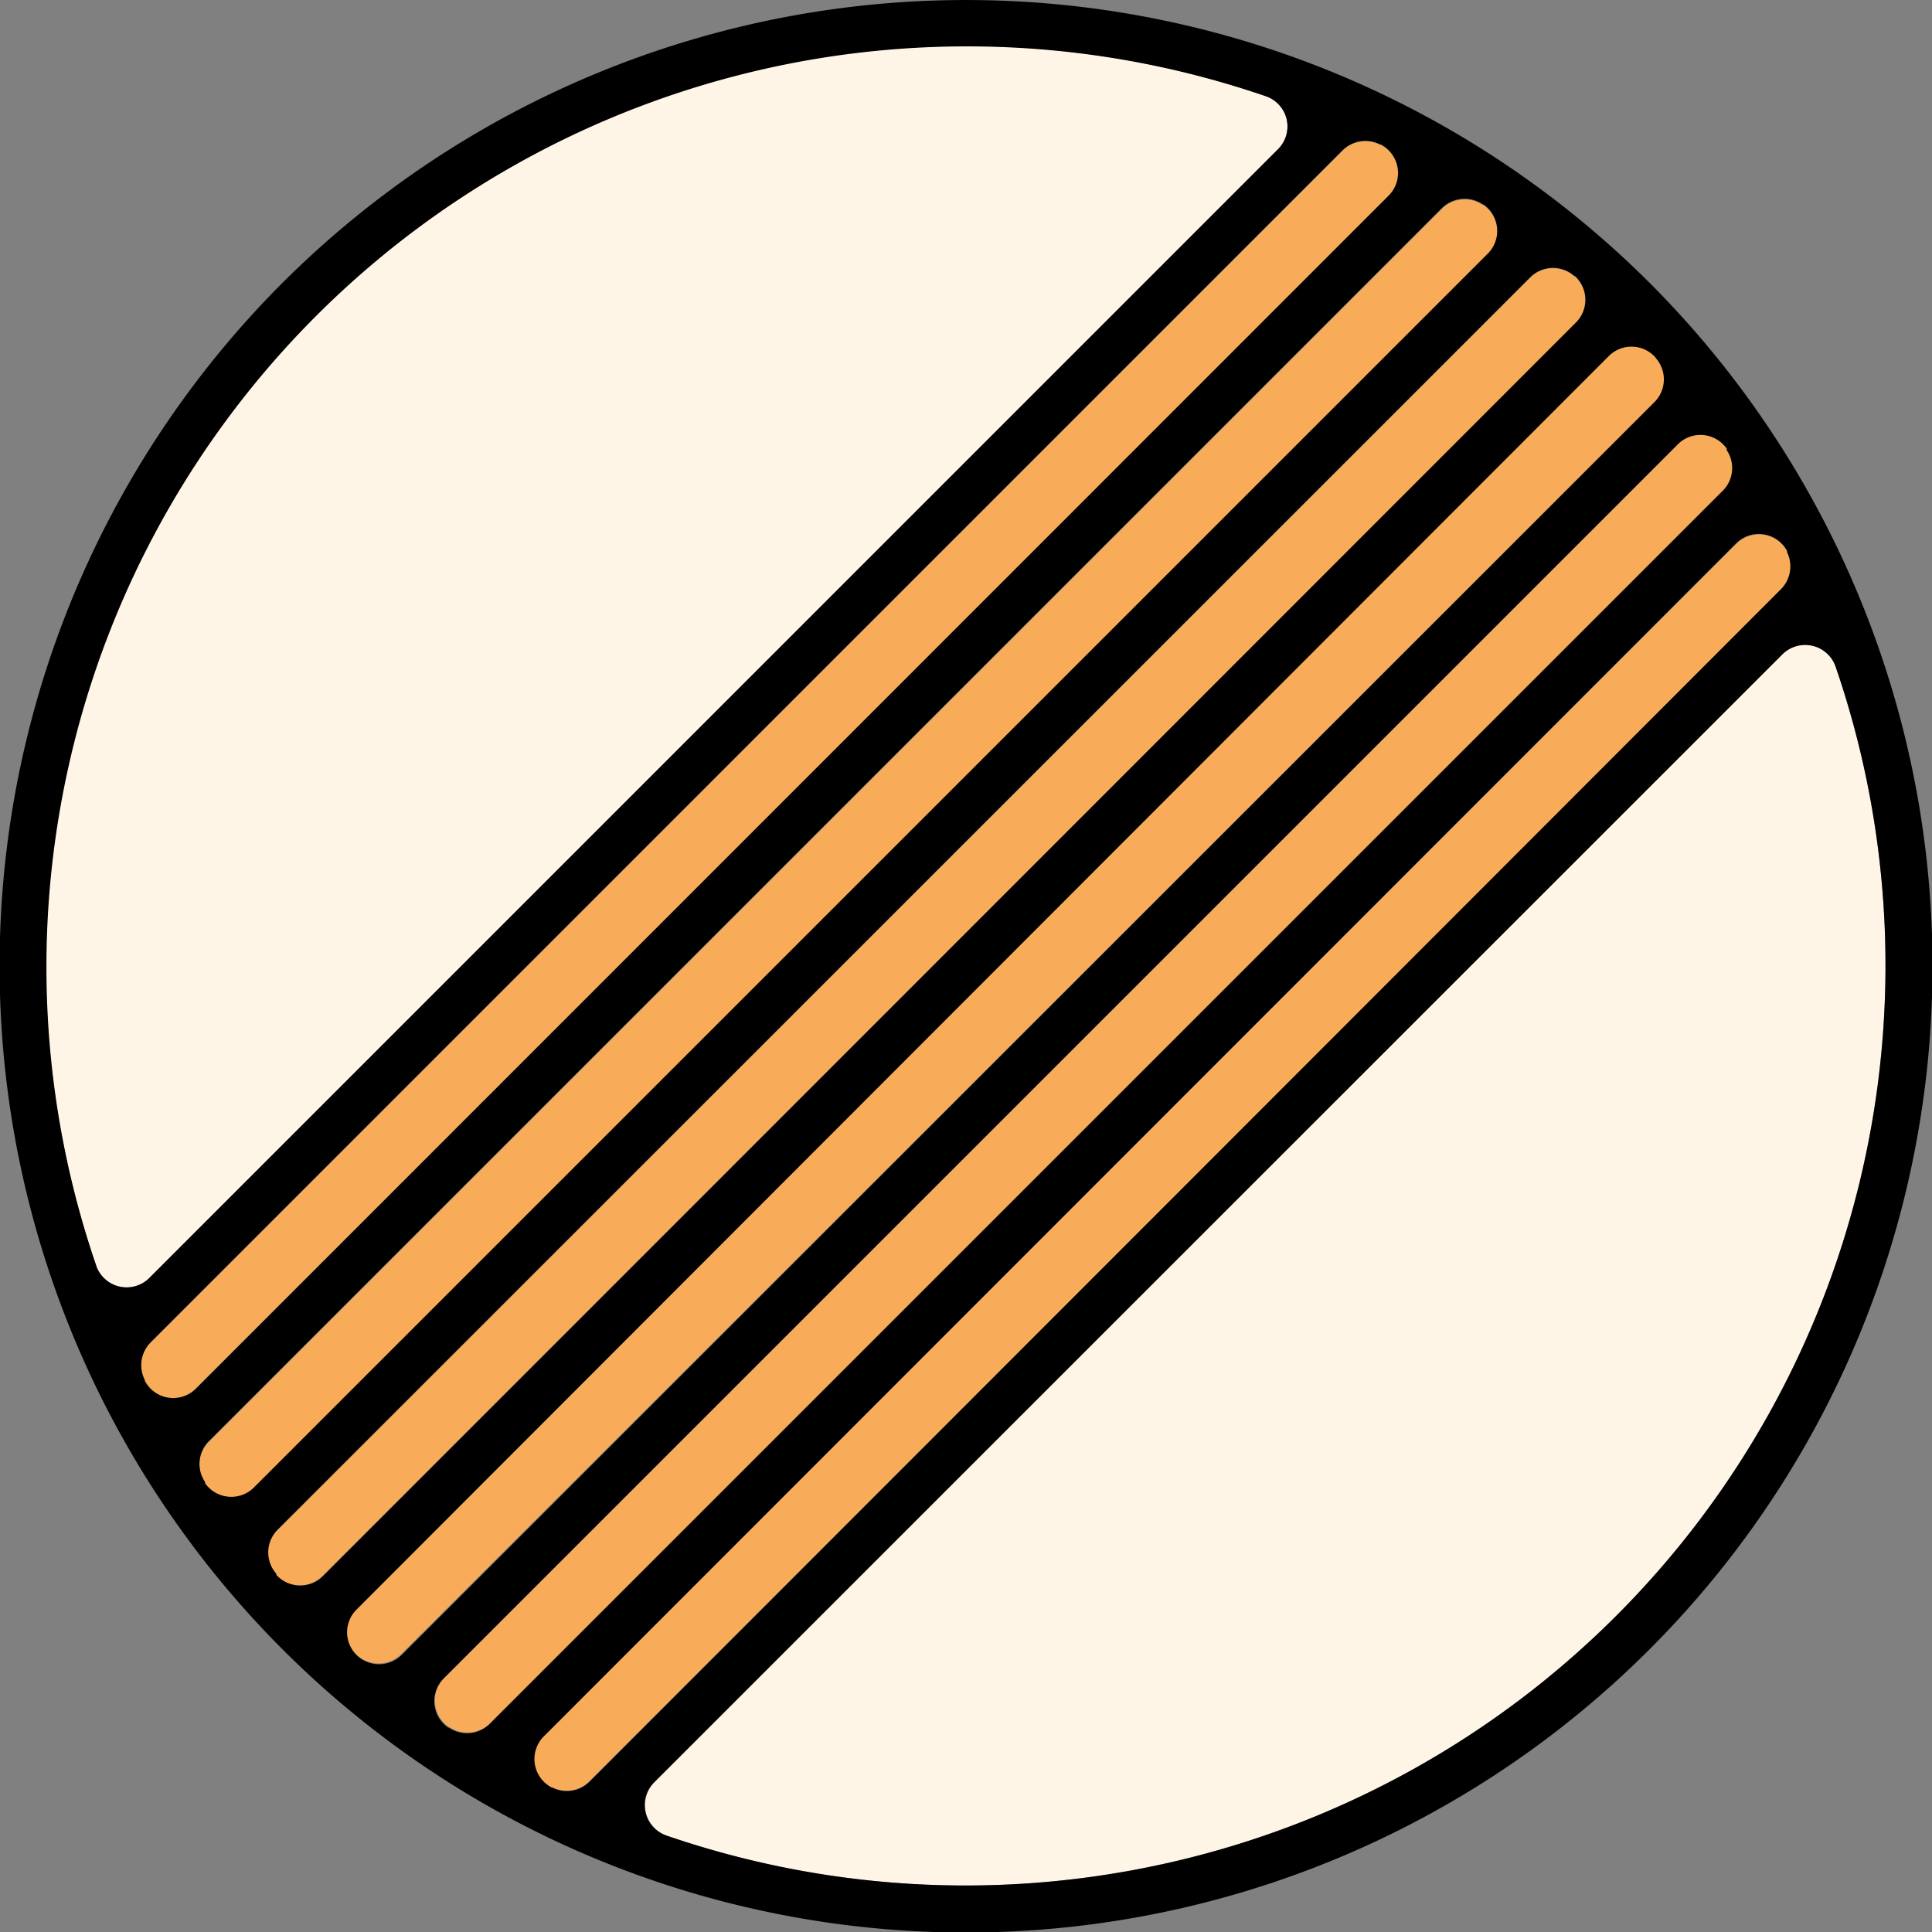 <svg xmlns="http://www.w3.org/2000/svg" viewBox="0 0 208.4 208.4"><rect x="0" y="0" width="208.4" height="208.4" fill="#808080" stroke="none"/><defs><style>.cls-1{fill:#f8ac59;}.cls-2{fill:#fff5e7;}</style></defs><title>Asset 13</title><g id="Layer_2" data-name="Layer 2"><g id="Layer_2-2" data-name="Layer 2"><path class="cls-1" d="M169.88,29.81l-.06,0a3.47,3.47,0,0,0-4.76.14L29.91,165.06a3.47,3.47,0,0,0-.14,4.76l0,.06a3.47,3.47,0,0,0,5,.13L170,34.85A3.47,3.47,0,0,0,169.88,29.81Z"/><path class="cls-1" d="M160,22.12l-.06,0a3.48,3.48,0,0,0-4.41.41l-133,133a3.47,3.47,0,0,0-.41,4.41l0,.06a3.47,3.47,0,0,0,5.31.49l133-133A3.47,3.47,0,0,0,160,22.12Z"/><path class="cls-2" d="M70.55,192.3A3.48,3.48,0,0,0,71.9,198,99.24,99.24,0,0,0,198,71.9a3.48,3.48,0,0,0-5.74-1.35Z"/><path class="cls-1" d="M148.94,15.62l-.07,0a3.49,3.49,0,0,0-4.05.63L16.21,144.82a3.49,3.49,0,0,0-.63,4.05.25.25,0,0,0,0,.07,3.46,3.46,0,0,0,5.52.85L149.79,21.14A3.46,3.46,0,0,0,148.94,15.62Z"/><path class="cls-1" d="M48.43,186.29l.06,0a3.48,3.48,0,0,0,4.41-.42l133-133a3.47,3.47,0,0,0,.41-4.41l0-.06a3.45,3.45,0,0,0-5.31-.49l-133,133A3.46,3.46,0,0,0,48.43,186.29Z"/><path class="cls-1" d="M59.47,192.79l.06,0a3.47,3.47,0,0,0,4-.62L192.2,63.58a3.49,3.49,0,0,0,.62-4l0-.06a3.46,3.46,0,0,0-5.53-.85L58.62,187.26A3.46,3.46,0,0,0,59.47,192.79Z"/><path class="cls-1" d="M173.55,38.39,38.39,173.55a3.46,3.46,0,0,0,.14,5l0,0a3.47,3.47,0,0,0,4.76-.14L178.5,43.34a3.47,3.47,0,0,0,.14-4.76l0,0A3.46,3.46,0,0,0,173.55,38.39Z"/><path class="cls-2" d="M137.85,16.1a3.45,3.45,0,0,0-1.28-5.71A99.23,99.23,0,0,0,10.37,136.51a3.47,3.47,0,0,0,5.74,1.34Z"/><path d="M30.49,30.49a104.25,104.25,0,1,0,147.43,0A104.36,104.36,0,0,0,30.49,30.49Zm-20.12,106A99.3,99.3,0,0,1,136.57,10.39a3.45,3.45,0,0,1,1.28,5.71L16.11,137.85A3.47,3.47,0,0,1,10.37,136.51Zm5.25,12.43a.25.25,0,0,1,0-.07,3.49,3.49,0,0,1,.63-4.05L144.82,16.21a3.49,3.49,0,0,1,4.05-.63l.07,0a3.46,3.46,0,0,1,.85,5.52L21.14,149.79A3.46,3.46,0,0,1,15.62,148.94Zm6.5,11,0-.06a3.47,3.47,0,0,1,.41-4.41l133-133a3.48,3.48,0,0,1,4.41-.41l.06,0a3.47,3.47,0,0,1,.49,5.31l-133,133A3.47,3.47,0,0,1,22.12,160Zm7.69,9.9,0-.06a3.47,3.47,0,0,1,.14-4.76L165.06,29.91a3.47,3.47,0,0,1,4.76-.14l.06,0a3.47,3.47,0,0,1,.13,5L34.85,170A3.47,3.47,0,0,1,29.81,169.88ZM198,71.9A99.24,99.24,0,0,1,71.9,198a3.48,3.48,0,0,1-1.35-5.74L192.3,70.55A3.48,3.48,0,0,1,198,71.9Zm-5.25-12.43,0,.06a3.49,3.49,0,0,1-.62,4L63.58,192.2a3.47,3.47,0,0,1-4,.62l-.06,0a3.46,3.46,0,0,1-.85-5.53L187.26,58.62A3.46,3.46,0,0,1,192.79,59.47Zm-6.51-11,0,.06a3.47,3.47,0,0,1-.41,4.41l-133,133a3.48,3.48,0,0,1-4.41.42l-.06,0a3.46,3.46,0,0,1-.49-5.32l133-133A3.45,3.45,0,0,1,186.28,48.43Zm-7.64-9.85a3.47,3.47,0,0,1-.14,4.76L43.34,178.5a3.47,3.47,0,0,1-4.76.14l0,0a3.46,3.46,0,0,1-.14-5L173.55,38.39a3.46,3.46,0,0,1,5,.14Z"/></g></g></svg>